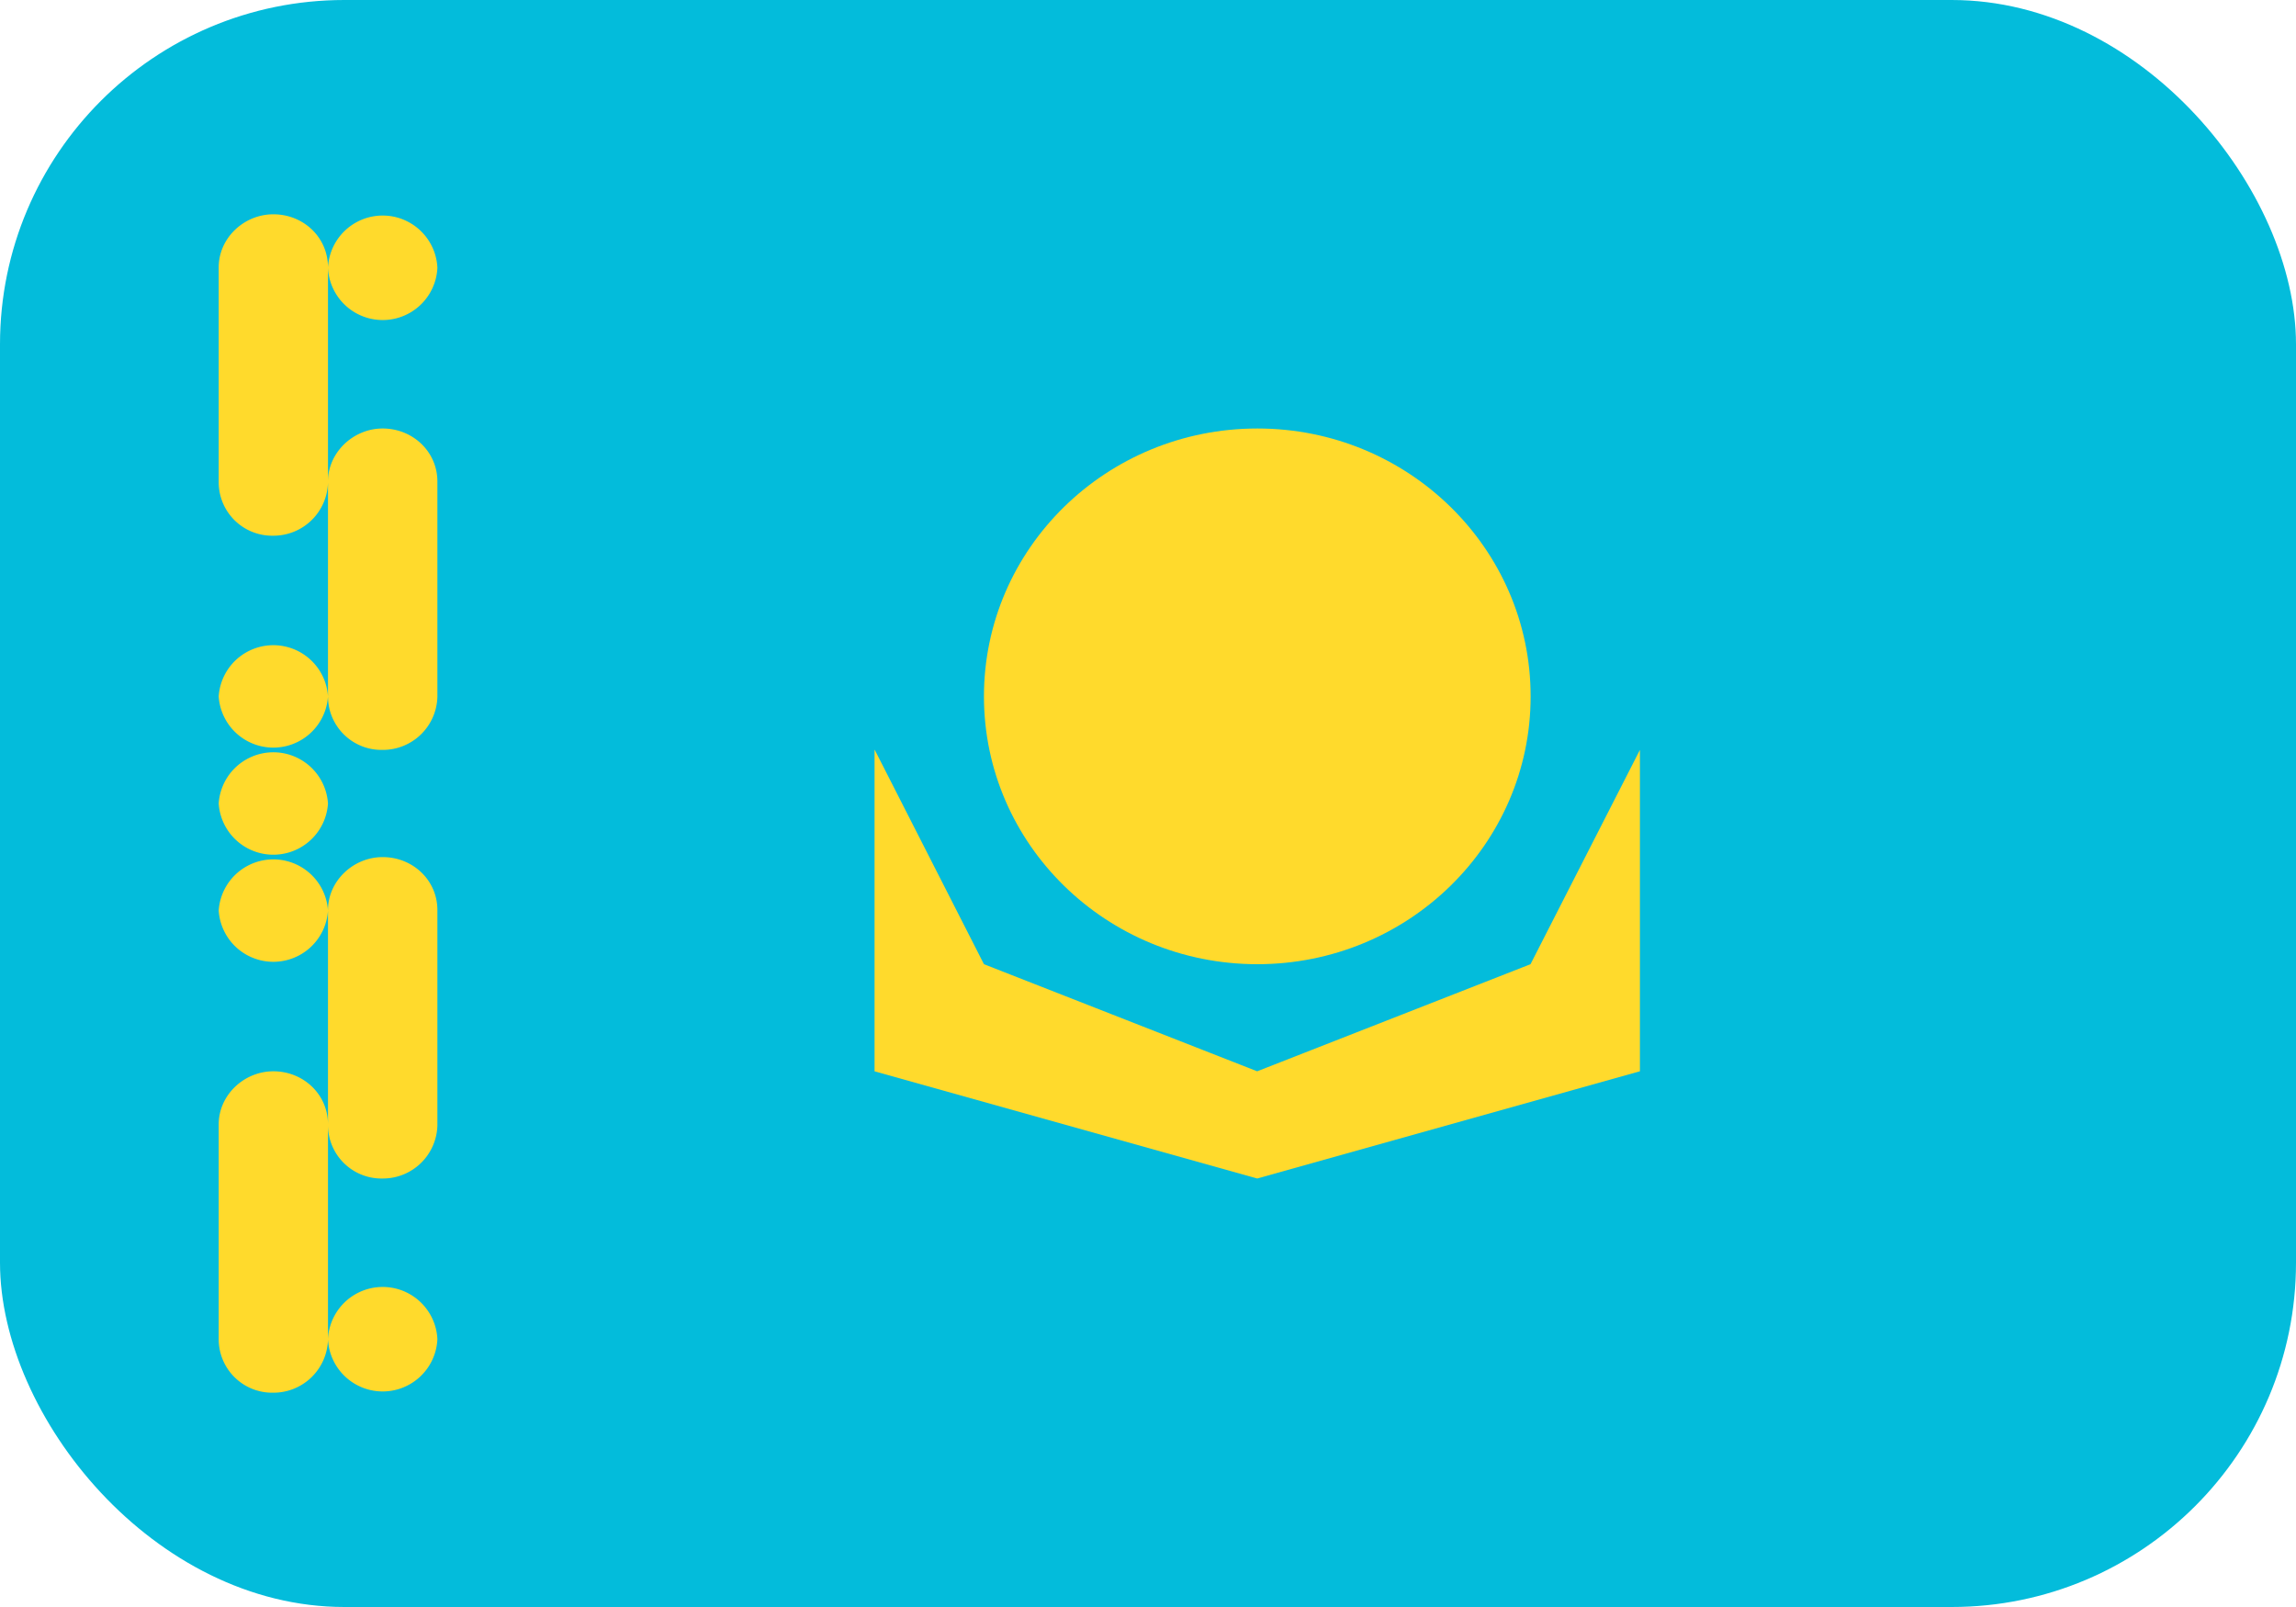 <svg width="20" height="14" viewBox="0 0 20 14" fill="none" xmlns="http://www.w3.org/2000/svg"><rect width="20" height="14" rx="3" fill="#03BCDB"/><path d="M10.952 8.4c1.315 0 2.381-1.045 2.381-2.333 0-1.289-1.066-2.334-2.38-2.334-1.316 0-2.382 1.045-2.382 2.334 0 1.288 1.066 2.333 2.381 2.333z" fill="#FFDA2C"/><path fill-rule="evenodd" clip-rule="evenodd" d="M7.62 6.533L8.571 8.4l2.38.933 2.381-.933.953-1.867v2.8l-3.333.934-3.334-.934v-2.8zM1.905 2.329c0-.255.22-.462.476-.462.263 0 .476.201.476.462v1.876a.475.475 0 01-.476.462.466.466 0 01-.476-.462V2.329zm.952 1.866c0-.254.221-.462.476-.462.263 0 .477.202.477.462v1.876a.475.475 0 01-.477.462.466.466 0 01-.476-.462V4.195zm0 3.734c0-.255.221-.462.476-.462.263 0 .477.201.477.462v1.876a.475.475 0 01-.477.462.466.466 0 01-.476-.462V7.929zm-.952 1.866c0-.254.22-.462.476-.462.263 0 .476.202.476.462v1.876a.475.475 0 01-.476.462.466.466 0 01-.476-.462V9.795zm0-3.728a.477.477 0 01.952 0 .477.477 0 01-.952 0zm.952-3.734a.477.477 0 01.953 0 .477.477 0 01-.953 0zM1.905 7a.477.477 0 01.952 0 .477.477 0 01-.952 0zm.952 4.667a.477.477 0 01.953 0 .477.477 0 01-.953 0zm-.952-3.734a.477.477 0 01.952 0 .477.477 0 01-.952 0z" fill="#FFDA2C"/></svg>